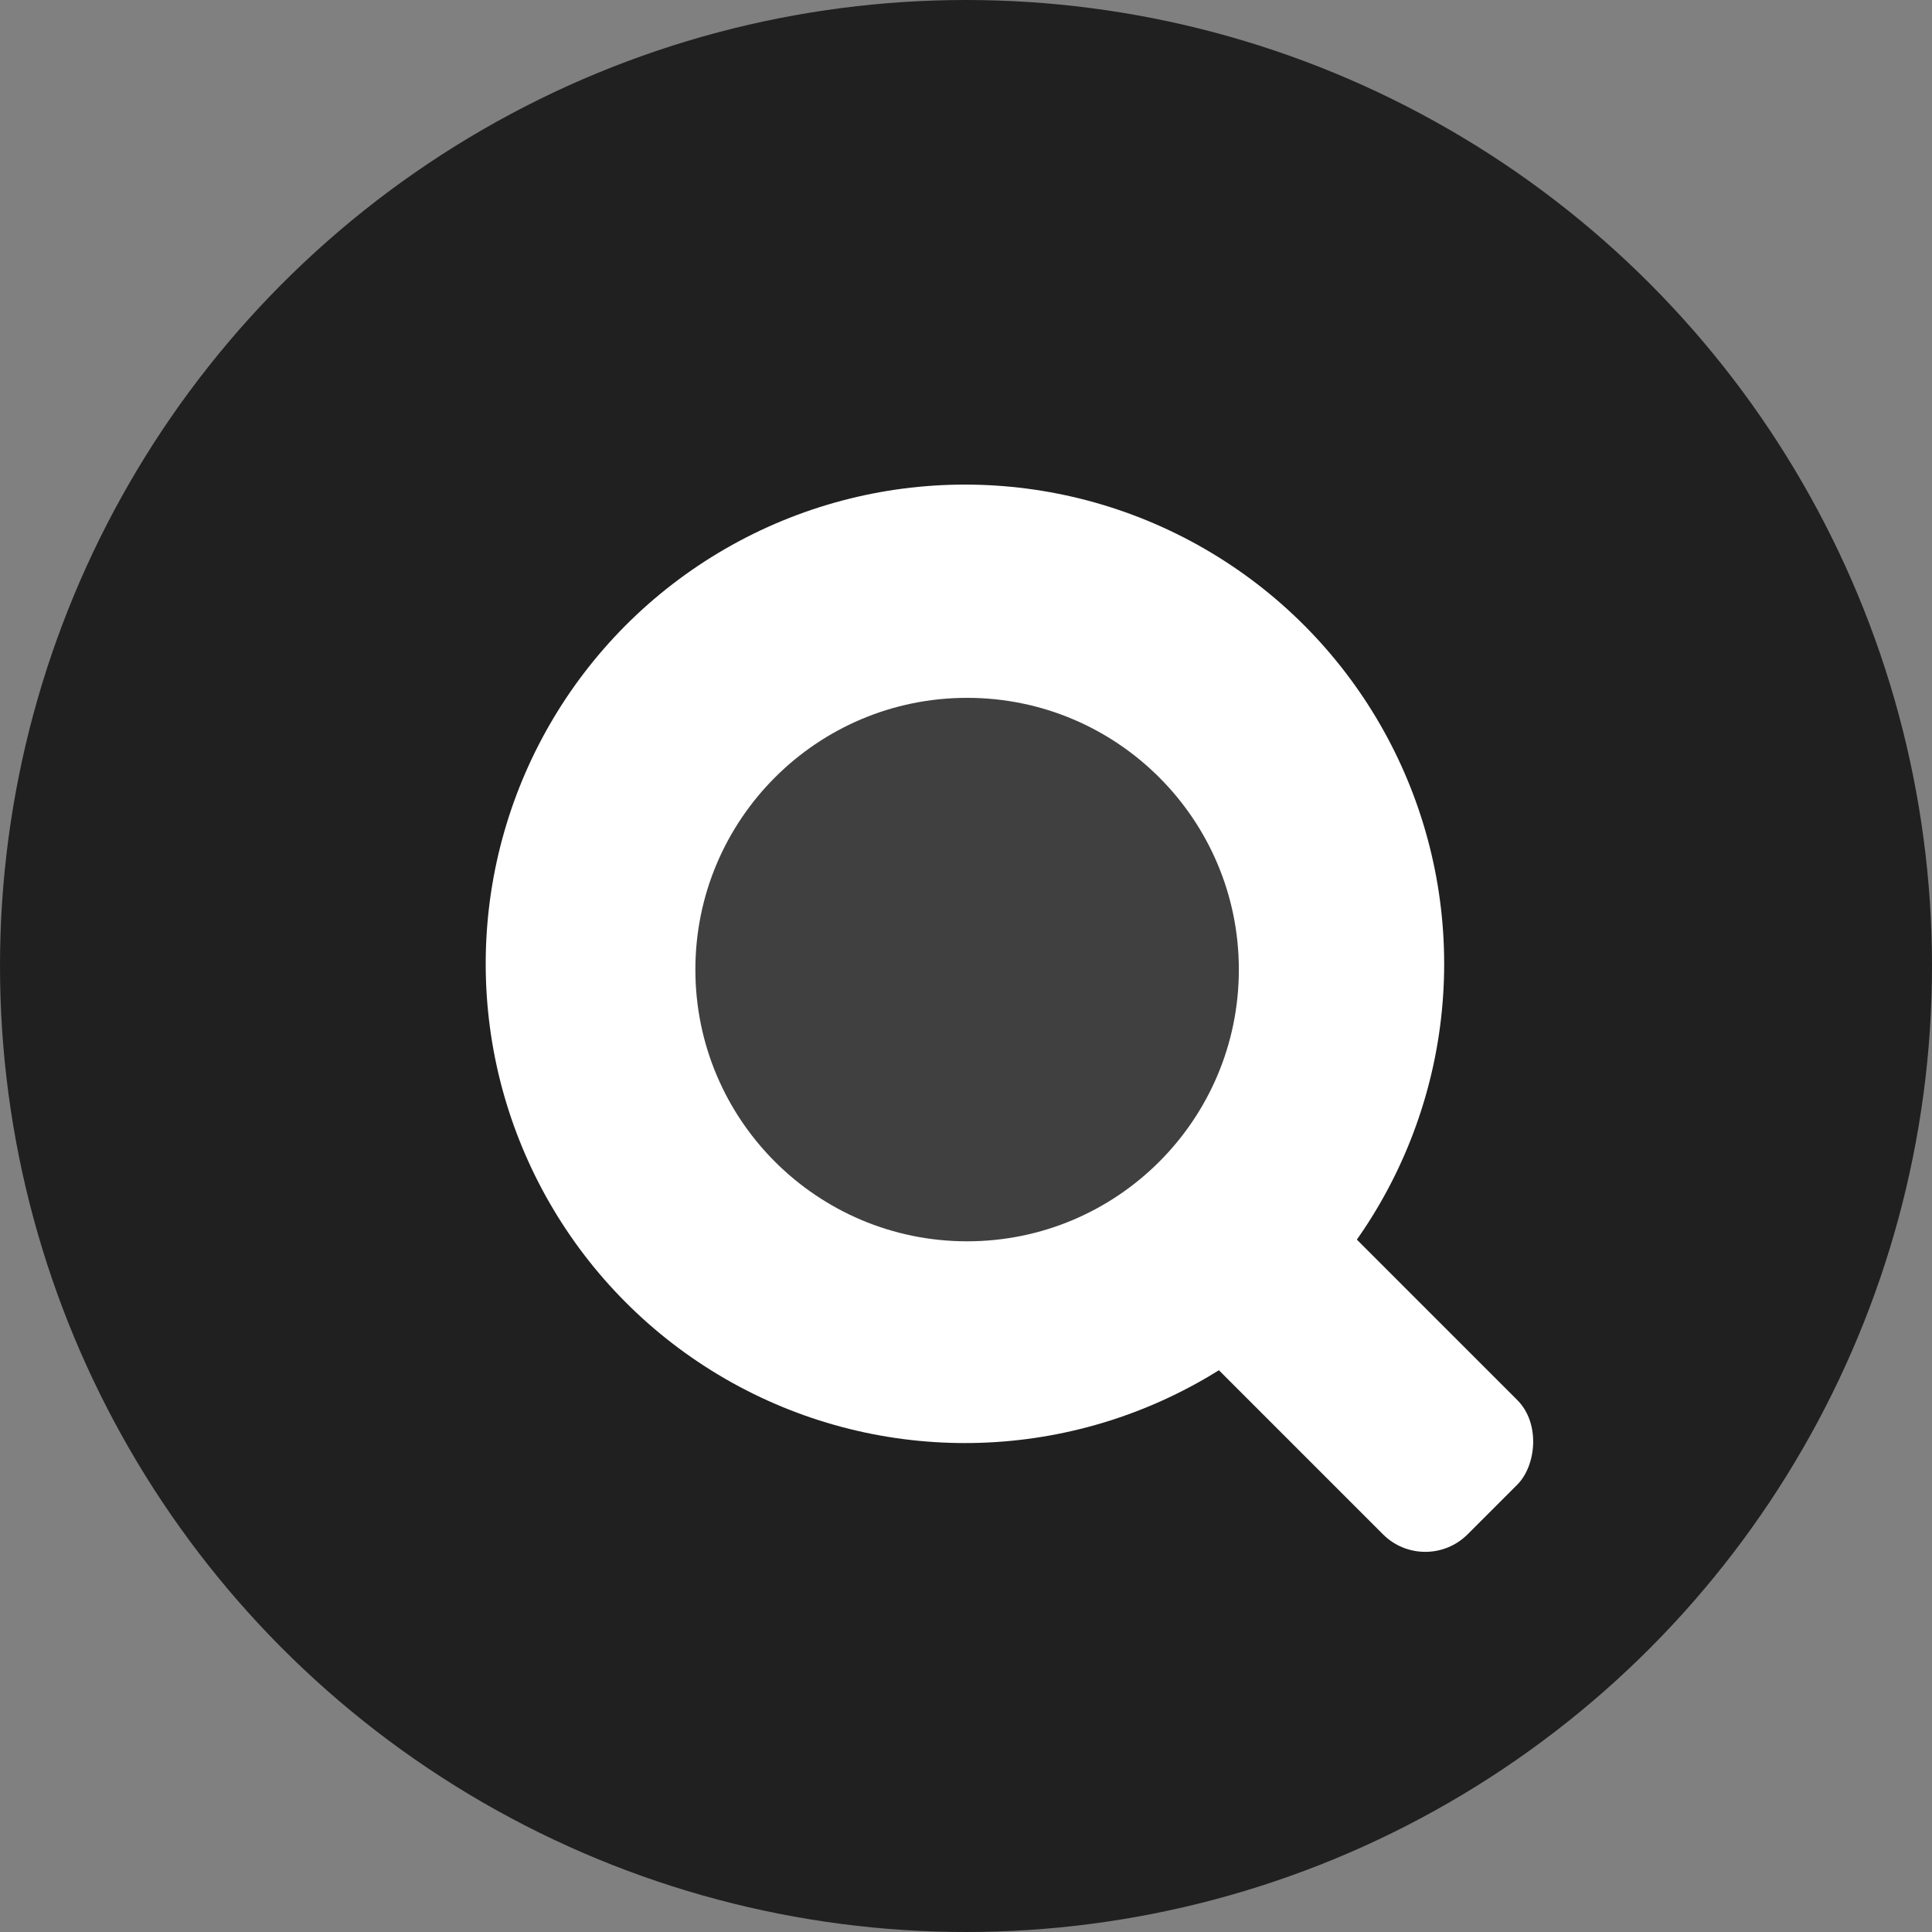 <svg xmlns="http://www.w3.org/2000/svg" viewBox="0 0 400 400"><rect x="0" y="0" width="400" height="400" fill="#808080" stroke="none"/><defs><style>.a{opacity:0.75;}.b{fill:#fff;}</style></defs><title>资源 3</title><circle class="a" cx="200" cy="200" r="200"/><circle class="b" cx="199.78" cy="199.55" r="99.22"/><rect class="b" x="246.52" y="266.98" width="73.19" height="39.32" rx="12.39" ry="12.39" transform="translate(285.61 -116.23) rotate(45)"/><circle class="a" cx="200.23" cy="200.74" r="56.26"/></svg>